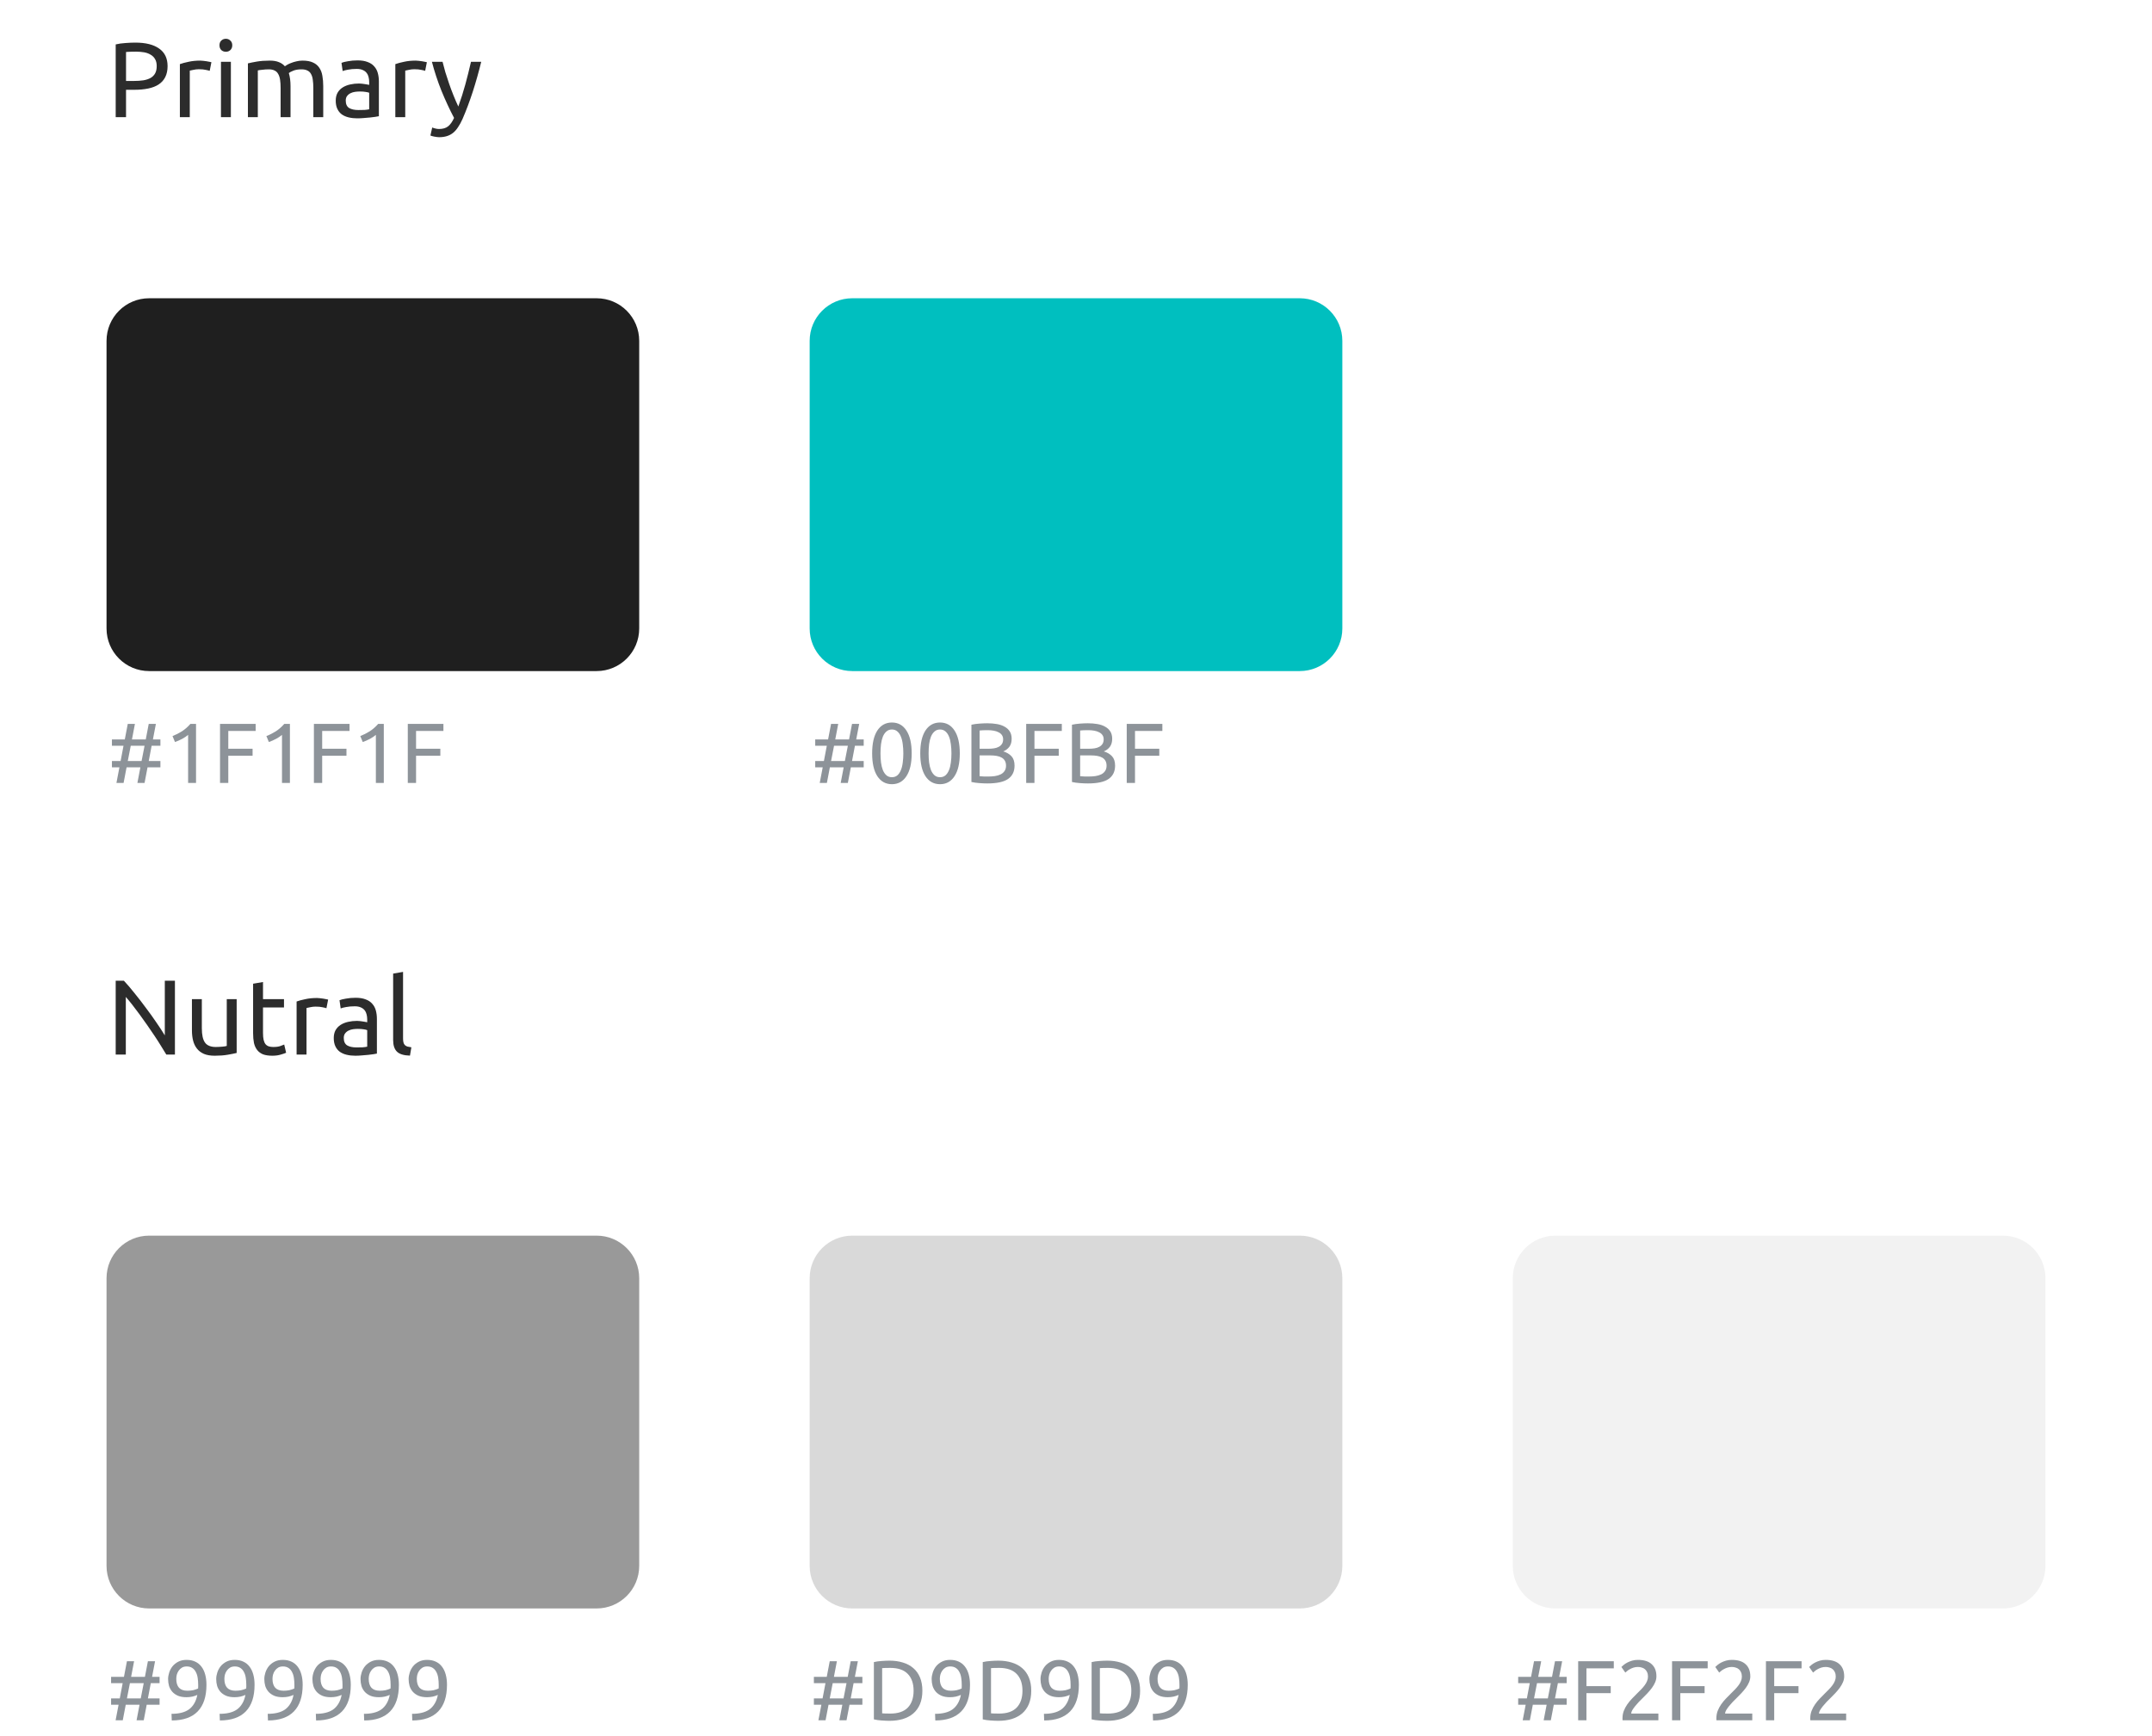 <svg width="404" height="326" viewBox="0 0 404 326" fill="none" xmlns="http://www.w3.org/2000/svg">
<g filter="url(#filter0_d)">
<path d="M20 54C20 49.582 23.582 46 28 46H112C116.418 46 120 49.582 120 54V108C120 112.418 116.418 116 112 116H28C23.582 116 20 112.418 20 108V54Z" fill="#1F1F1F"/>
</g>
<path d="M24.771 138.84H27.363L27.923 135.912H29.267L28.707 138.84H30.115V140.024H28.467L27.923 142.888H30.115V144.072H27.699L27.139 147H25.795L26.355 144.072H23.763L23.203 147H21.859L22.419 144.072H21.011V142.888H22.643L23.187 140.024H21.011V138.84H23.427L23.987 135.912H25.331L24.771 138.84ZM23.987 142.888H26.579L27.139 140.024H24.547L23.987 142.888ZM32.386 138.2C32.994 137.965 33.586 137.667 34.162 137.304C34.738 136.931 35.266 136.467 35.746 135.912H36.802V147H35.314V137.976C35.186 138.093 35.026 138.216 34.834 138.344C34.653 138.472 34.45 138.595 34.226 138.712C34.013 138.829 33.784 138.941 33.538 139.048C33.304 139.155 33.074 139.245 32.85 139.32L32.386 138.2ZM41.306 147V135.912H47.994V137.24H42.858V140.584H47.418V141.896H42.858V147H41.306ZM50.011 138.2C50.619 137.965 51.211 137.667 51.787 137.304C52.363 136.931 52.891 136.467 53.371 135.912H54.427V147H52.939V137.976C52.811 138.093 52.651 138.216 52.459 138.344C52.278 138.472 52.075 138.595 51.851 138.712C51.638 138.829 51.409 138.941 51.163 139.048C50.929 139.155 50.699 139.245 50.475 139.32L50.011 138.2ZM58.931 147V135.912H65.619V137.24H60.483V140.584H65.043V141.896H60.483V147H58.931ZM67.636 138.2C68.244 137.965 68.836 137.667 69.412 137.304C69.988 136.931 70.516 136.467 70.996 135.912H72.052V147H70.564V137.976C70.436 138.093 70.276 138.216 70.084 138.344C69.903 138.472 69.7 138.595 69.476 138.712C69.263 138.829 69.034 138.941 68.788 139.048C68.554 139.155 68.324 139.245 68.1 139.32L67.636 138.2ZM76.556 147V135.912H83.244V137.24H78.108V140.584H82.668V141.896H78.108V147H76.556Z" fill="#8D9399"/>
<g filter="url(#filter1_d)">
<path d="M152 54C152 49.582 155.582 46 160 46H244C248.418 46 252 49.582 252 54V108C252 112.418 248.418 116 244 116H160C155.582 116 152 112.418 152 108V54Z" fill="#00BFBF"/>
</g>
<path d="M156.802 138.84H159.394L159.954 135.912H161.298L160.738 138.84H162.146V140.024H160.498L159.954 142.888H162.146V144.072H159.73L159.17 147H157.826L158.386 144.072H155.794L155.234 147H153.89L154.45 144.072H153.042V142.888H154.674L155.218 140.024H153.042V138.84H155.458L156.018 135.912H157.362L156.802 138.84ZM156.018 142.888H158.61L159.17 140.024H156.578L156.018 142.888ZM163.73 141.448C163.73 139.592 164.055 138.163 164.706 137.16C165.367 136.157 166.279 135.656 167.442 135.656C168.604 135.656 169.511 136.157 170.162 137.16C170.823 138.163 171.154 139.592 171.154 141.448C171.154 143.304 170.823 144.733 170.162 145.736C169.511 146.739 168.604 147.24 167.442 147.24C166.279 147.24 165.367 146.739 164.706 145.736C164.055 144.733 163.73 143.304 163.73 141.448ZM169.586 141.448C169.586 140.84 169.548 140.264 169.474 139.72C169.41 139.176 169.292 138.701 169.122 138.296C168.962 137.891 168.743 137.571 168.466 137.336C168.188 137.091 167.847 136.968 167.442 136.968C167.036 136.968 166.695 137.091 166.418 137.336C166.14 137.571 165.916 137.891 165.746 138.296C165.586 138.701 165.468 139.176 165.394 139.72C165.33 140.264 165.298 140.84 165.298 141.448C165.298 142.056 165.33 142.632 165.394 143.176C165.468 143.72 165.586 144.195 165.746 144.6C165.916 145.005 166.14 145.331 166.418 145.576C166.695 145.811 167.036 145.928 167.442 145.928C167.847 145.928 168.188 145.811 168.466 145.576C168.743 145.331 168.962 145.005 169.122 144.6C169.292 144.195 169.41 143.72 169.474 143.176C169.548 142.632 169.586 142.056 169.586 141.448ZM172.761 141.448C172.761 139.592 173.086 138.163 173.737 137.16C174.398 136.157 175.31 135.656 176.473 135.656C177.636 135.656 178.542 136.157 179.193 137.16C179.854 138.163 180.185 139.592 180.185 141.448C180.185 143.304 179.854 144.733 179.193 145.736C178.542 146.739 177.636 147.24 176.473 147.24C175.31 147.24 174.398 146.739 173.737 145.736C173.086 144.733 172.761 143.304 172.761 141.448ZM178.617 141.448C178.617 140.84 178.58 140.264 178.505 139.72C178.441 139.176 178.324 138.701 178.153 138.296C177.993 137.891 177.774 137.571 177.497 137.336C177.22 137.091 176.878 136.968 176.473 136.968C176.068 136.968 175.726 137.091 175.449 137.336C175.172 137.571 174.948 137.891 174.777 138.296C174.617 138.701 174.5 139.176 174.425 139.72C174.361 140.264 174.329 140.84 174.329 141.448C174.329 142.056 174.361 142.632 174.425 143.176C174.5 143.72 174.617 144.195 174.777 144.6C174.948 145.005 175.172 145.331 175.449 145.576C175.726 145.811 176.068 145.928 176.473 145.928C176.878 145.928 177.22 145.811 177.497 145.576C177.774 145.331 177.993 145.005 178.153 144.6C178.324 144.195 178.441 143.72 178.505 143.176C178.58 142.632 178.617 142.056 178.617 141.448ZM185.36 147.096C185.136 147.096 184.891 147.091 184.624 147.08C184.368 147.069 184.107 147.053 183.84 147.032C183.584 147.011 183.328 146.984 183.072 146.952C182.816 146.92 182.582 146.877 182.368 146.824V136.072C182.582 136.019 182.816 135.976 183.072 135.944C183.328 135.912 183.584 135.885 183.84 135.864C184.107 135.843 184.368 135.827 184.624 135.816C184.88 135.805 185.12 135.8 185.344 135.8C185.984 135.8 186.582 135.848 187.136 135.944C187.702 136.04 188.187 136.205 188.592 136.44C189.008 136.664 189.334 136.963 189.568 137.336C189.803 137.709 189.92 138.168 189.92 138.712C189.92 139.32 189.776 139.821 189.488 140.216C189.2 140.6 188.816 140.888 188.336 141.08C188.987 141.272 189.504 141.576 189.888 141.992C190.272 142.408 190.464 142.995 190.464 143.752C190.464 144.861 190.054 145.699 189.232 146.264C188.422 146.819 187.131 147.096 185.36 147.096ZM183.904 141.832V145.736C184.022 145.747 184.16 145.757 184.32 145.768C184.459 145.779 184.619 145.789 184.8 145.8C184.992 145.8 185.211 145.8 185.456 145.8C185.915 145.8 186.347 145.773 186.752 145.72C187.168 145.656 187.531 145.549 187.84 145.4C188.15 145.251 188.395 145.043 188.576 144.776C188.768 144.509 188.864 144.173 188.864 143.768C188.864 143.405 188.795 143.101 188.656 142.856C188.518 142.6 188.315 142.397 188.048 142.248C187.792 142.099 187.483 141.992 187.12 141.928C186.758 141.864 186.352 141.832 185.904 141.832H183.904ZM183.904 140.584H185.536C185.92 140.584 186.283 140.557 186.624 140.504C186.966 140.451 187.259 140.355 187.504 140.216C187.76 140.077 187.958 139.896 188.096 139.672C188.246 139.448 188.32 139.165 188.32 138.824C188.32 138.504 188.246 138.237 188.096 138.024C187.947 137.8 187.739 137.624 187.472 137.496C187.216 137.357 186.912 137.256 186.56 137.192C186.208 137.128 185.835 137.096 185.44 137.096C185.046 137.096 184.736 137.101 184.512 137.112C184.288 137.123 184.086 137.139 183.904 137.16V140.584ZM192.649 147V135.912H199.337V137.24H194.201V140.584H198.761V141.896H194.201V147H192.649ZM204.235 147.096C204.011 147.096 203.766 147.091 203.499 147.08C203.243 147.069 202.982 147.053 202.715 147.032C202.459 147.011 202.203 146.984 201.947 146.952C201.691 146.92 201.457 146.877 201.243 146.824V136.072C201.457 136.019 201.691 135.976 201.947 135.944C202.203 135.912 202.459 135.885 202.715 135.864C202.982 135.843 203.243 135.827 203.499 135.816C203.755 135.805 203.995 135.8 204.219 135.8C204.859 135.8 205.457 135.848 206.011 135.944C206.577 136.04 207.062 136.205 207.467 136.44C207.883 136.664 208.209 136.963 208.443 137.336C208.678 137.709 208.795 138.168 208.795 138.712C208.795 139.32 208.651 139.821 208.363 140.216C208.075 140.6 207.691 140.888 207.211 141.08C207.862 141.272 208.379 141.576 208.763 141.992C209.147 142.408 209.339 142.995 209.339 143.752C209.339 144.861 208.929 145.699 208.107 146.264C207.297 146.819 206.006 147.096 204.235 147.096ZM202.779 141.832V145.736C202.897 145.747 203.035 145.757 203.195 145.768C203.334 145.779 203.494 145.789 203.675 145.8C203.867 145.8 204.086 145.8 204.331 145.8C204.79 145.8 205.222 145.773 205.627 145.72C206.043 145.656 206.406 145.549 206.715 145.4C207.025 145.251 207.27 145.043 207.451 144.776C207.643 144.509 207.739 144.173 207.739 143.768C207.739 143.405 207.67 143.101 207.531 142.856C207.393 142.6 207.19 142.397 206.923 142.248C206.667 142.099 206.358 141.992 205.995 141.928C205.633 141.864 205.227 141.832 204.779 141.832H202.779ZM202.779 140.584H204.411C204.795 140.584 205.158 140.557 205.499 140.504C205.841 140.451 206.134 140.355 206.379 140.216C206.635 140.077 206.833 139.896 206.971 139.672C207.121 139.448 207.195 139.165 207.195 138.824C207.195 138.504 207.121 138.237 206.971 138.024C206.822 137.8 206.614 137.624 206.347 137.496C206.091 137.357 205.787 137.256 205.435 137.192C205.083 137.128 204.71 137.096 204.315 137.096C203.921 137.096 203.611 137.101 203.387 137.112C203.163 137.123 202.961 137.139 202.779 137.16V140.584ZM211.524 147V135.912H218.212V137.24H213.076V140.584H217.636V141.896H213.076V147H211.524Z" fill="#8D9399"/>
<path d="M25.4 8C27.347 8 28.84 8.373 29.88 9.12C30.933 9.853 31.46 10.953 31.46 12.42C31.46 13.22 31.313 13.907 31.02 14.48C30.74 15.04 30.327 15.5 29.78 15.86C29.247 16.207 28.593 16.46 27.82 16.62C27.047 16.78 26.173 16.86 25.2 16.86H23.66V22H21.72V8.34C22.267 8.207 22.873 8.12 23.54 8.08C24.22 8.027 24.84 8 25.4 8ZM25.56 9.7C24.733 9.7 24.1 9.72 23.66 9.76V15.2H25.12C25.787 15.2 26.387 15.16 26.92 15.08C27.453 14.987 27.9 14.84 28.26 14.64C28.633 14.427 28.92 14.14 29.12 13.78C29.32 13.42 29.42 12.96 29.42 12.4C29.42 11.867 29.313 11.427 29.1 11.08C28.9 10.733 28.62 10.46 28.26 10.26C27.913 10.047 27.507 9.9 27.04 9.82C26.573 9.74 26.08 9.7 25.56 9.7ZM37.608 11.38C37.768 11.38 37.948 11.393 38.148 11.42C38.361 11.433 38.568 11.46 38.768 11.5C38.968 11.527 39.148 11.56 39.308 11.6C39.481 11.627 39.608 11.653 39.688 11.68L39.368 13.3C39.221 13.247 38.975 13.187 38.628 13.12C38.295 13.04 37.861 13 37.328 13C36.981 13 36.635 13.04 36.288 13.12C35.955 13.187 35.735 13.233 35.628 13.26V22H33.768V12.04C34.208 11.88 34.755 11.733 35.408 11.6C36.061 11.453 36.795 11.38 37.608 11.38ZM43.343 22H41.483V11.6H43.343V22ZM42.403 9.72C42.069 9.72 41.783 9.613 41.543 9.4C41.316 9.173 41.203 8.873 41.203 8.5C41.203 8.127 41.316 7.833 41.543 7.62C41.783 7.393 42.069 7.28 42.403 7.28C42.736 7.28 43.016 7.393 43.243 7.62C43.483 7.833 43.603 8.127 43.603 8.5C43.603 8.873 43.483 9.173 43.243 9.4C43.016 9.613 42.736 9.72 42.403 9.72ZM46.541 11.9C46.968 11.793 47.528 11.68 48.221 11.56C48.928 11.44 49.741 11.38 50.661 11.38C51.328 11.38 51.888 11.473 52.341 11.66C52.795 11.833 53.175 12.093 53.481 12.44C53.575 12.373 53.721 12.28 53.921 12.16C54.121 12.04 54.368 11.927 54.661 11.82C54.955 11.7 55.281 11.6 55.641 11.52C56.001 11.427 56.388 11.38 56.801 11.38C57.601 11.38 58.255 11.5 58.761 11.74C59.268 11.967 59.661 12.293 59.941 12.72C60.235 13.147 60.428 13.653 60.521 14.24C60.628 14.827 60.681 15.467 60.681 16.16V22H58.821V16.56C58.821 15.947 58.788 15.42 58.721 14.98C58.668 14.54 58.555 14.173 58.381 13.88C58.221 13.587 57.995 13.373 57.701 13.24C57.421 13.093 57.055 13.02 56.601 13.02C55.975 13.02 55.455 13.107 55.041 13.28C54.641 13.44 54.368 13.587 54.221 13.72C54.328 14.067 54.408 14.447 54.461 14.86C54.515 15.273 54.541 15.707 54.541 16.16V22H52.681V16.56C52.681 15.947 52.648 15.42 52.581 14.98C52.515 14.54 52.395 14.173 52.221 13.88C52.061 13.587 51.835 13.373 51.541 13.24C51.261 13.093 50.901 13.02 50.461 13.02C50.275 13.02 50.075 13.027 49.861 13.04C49.648 13.053 49.441 13.073 49.241 13.1C49.055 13.113 48.881 13.133 48.721 13.16C48.561 13.187 48.455 13.207 48.401 13.22V22H46.541V11.9ZM67.288 20.66C67.728 20.66 68.115 20.653 68.448 20.64C68.795 20.613 69.081 20.573 69.308 20.52V17.42C69.175 17.353 68.955 17.3 68.648 17.26C68.355 17.207 67.995 17.18 67.568 17.18C67.288 17.18 66.988 17.2 66.668 17.24C66.361 17.28 66.075 17.367 65.808 17.5C65.555 17.62 65.341 17.793 65.168 18.02C64.995 18.233 64.908 18.52 64.908 18.88C64.908 19.547 65.121 20.013 65.548 20.28C65.975 20.533 66.555 20.66 67.288 20.66ZM67.128 11.34C67.875 11.34 68.501 11.44 69.008 11.64C69.528 11.827 69.941 12.1 70.248 12.46C70.568 12.807 70.795 13.227 70.928 13.72C71.061 14.2 71.128 14.733 71.128 15.32V21.82C70.968 21.847 70.741 21.887 70.448 21.94C70.168 21.98 69.848 22.02 69.488 22.06C69.128 22.1 68.735 22.133 68.308 22.16C67.895 22.2 67.481 22.22 67.068 22.22C66.481 22.22 65.941 22.16 65.448 22.04C64.955 21.92 64.528 21.733 64.168 21.48C63.808 21.213 63.528 20.867 63.328 20.44C63.128 20.013 63.028 19.5 63.028 18.9C63.028 18.327 63.141 17.833 63.368 17.42C63.608 17.007 63.928 16.673 64.328 16.42C64.728 16.167 65.195 15.98 65.728 15.86C66.261 15.74 66.821 15.68 67.408 15.68C67.595 15.68 67.788 15.693 67.988 15.72C68.188 15.733 68.375 15.76 68.548 15.8C68.735 15.827 68.895 15.853 69.028 15.88C69.161 15.907 69.255 15.927 69.308 15.94V15.42C69.308 15.113 69.275 14.813 69.208 14.52C69.141 14.213 69.021 13.947 68.848 13.72C68.675 13.48 68.435 13.293 68.128 13.16C67.835 13.013 67.448 12.94 66.968 12.94C66.355 12.94 65.815 12.987 65.348 13.08C64.895 13.16 64.555 13.247 64.328 13.34L64.108 11.8C64.348 11.693 64.748 11.593 65.308 11.5C65.868 11.393 66.475 11.34 67.128 11.34ZM78.057 11.38C78.217 11.38 78.397 11.393 78.597 11.42C78.811 11.433 79.017 11.46 79.217 11.5C79.417 11.527 79.597 11.56 79.757 11.6C79.93 11.627 80.057 11.653 80.137 11.68L79.817 13.3C79.671 13.247 79.424 13.187 79.077 13.12C78.744 13.04 78.311 13 77.777 13C77.43 13 77.084 13.04 76.737 13.12C76.404 13.187 76.184 13.233 76.077 13.26V22H74.217V12.04C74.657 11.88 75.204 11.733 75.857 11.6C76.51 11.453 77.244 11.38 78.057 11.38ZM81.142 23.94C81.288 24.007 81.475 24.067 81.702 24.12C81.942 24.187 82.175 24.22 82.402 24.22C83.135 24.22 83.708 24.053 84.122 23.72C84.535 23.4 84.908 22.873 85.242 22.14C84.402 20.54 83.615 18.847 82.882 17.06C82.162 15.26 81.562 13.44 81.082 11.6H83.082C83.228 12.2 83.402 12.847 83.602 13.54C83.815 14.233 84.048 14.947 84.302 15.68C84.555 16.413 84.828 17.147 85.122 17.88C85.415 18.613 85.722 19.32 86.042 20C86.548 18.6 86.988 17.213 87.362 15.84C87.735 14.467 88.088 13.053 88.422 11.6H90.342C89.862 13.56 89.328 15.447 88.742 17.26C88.155 19.06 87.522 20.747 86.842 22.32C86.575 22.92 86.295 23.433 86.002 23.86C85.722 24.3 85.408 24.66 85.062 24.94C84.715 25.22 84.322 25.427 83.882 25.56C83.455 25.693 82.968 25.76 82.422 25.76C82.275 25.76 82.122 25.747 81.962 25.72C81.802 25.707 81.642 25.68 81.482 25.64C81.335 25.613 81.195 25.58 81.062 25.54C80.942 25.5 80.855 25.467 80.802 25.44L81.142 23.94Z" fill="#2C2C2C"/>
<g filter="url(#filter2_d)">
<path d="M20 230C20 225.582 23.582 222 28 222H112C116.418 222 120 225.582 120 230V284C120 288.418 116.418 292 112 292H28C23.582 292 20 288.418 20 284V230Z" fill="#999999"/>
</g>
<g filter="url(#filter3_d)">
<path d="M152 230C152 225.582 155.582 222 160 222H244C248.418 222 252 225.582 252 230V284C252 288.418 248.418 292 244 292H160C155.582 292 152 288.418 152 284V230Z" fill="#D9D9D9"/>
</g>
<g filter="url(#filter4_d)">
<path d="M284 230C284 225.582 287.582 222 292 222H376C380.418 222 384 225.582 384 230V284C384 288.418 380.418 292 376 292H292C287.582 292 284 288.418 284 284V230Z" fill="#F2F2F2"/>
</g>
<path d="M24.614 314.84H27.206L27.766 311.912H29.11L28.55 314.84H29.958V316.024H28.31L27.766 318.888H29.958V320.072H27.542L26.982 323H25.638L26.198 320.072H23.606L23.046 323H21.702L22.262 320.072H20.854V318.888H22.486L23.03 316.024H20.854V314.84H23.27L23.83 311.912H25.174L24.614 314.84ZM23.83 318.888H26.422L26.982 316.024H24.39L23.83 318.888ZM38.758 316.344C38.758 318.541 38.209 320.205 37.11 321.336C36.022 322.456 34.401 323.021 32.246 323.032L32.198 321.784C32.87 321.784 33.473 321.72 34.006 321.592C34.55 321.464 35.025 321.261 35.43 320.984C35.836 320.696 36.172 320.328 36.438 319.88C36.715 319.432 36.918 318.883 37.046 318.232C36.769 318.36 36.454 318.467 36.102 318.552C35.75 318.627 35.388 318.664 35.014 318.664C34.385 318.664 33.852 318.573 33.414 318.392C32.977 318.2 32.62 317.949 32.342 317.64C32.065 317.32 31.862 316.957 31.734 316.552C31.617 316.136 31.558 315.704 31.558 315.256C31.558 314.861 31.628 314.451 31.766 314.024C31.905 313.597 32.113 313.208 32.39 312.856C32.678 312.504 33.041 312.216 33.478 311.992C33.916 311.768 34.433 311.656 35.03 311.656C35.638 311.656 36.172 311.763 36.63 311.976C37.099 312.189 37.489 312.499 37.798 312.904C38.118 313.309 38.358 313.805 38.518 314.392C38.678 314.968 38.758 315.619 38.758 316.344ZM35.174 317.448C35.547 317.448 35.9 317.416 36.23 317.352C36.561 317.277 36.881 317.171 37.19 317.032C37.201 316.915 37.206 316.803 37.206 316.696C37.206 316.579 37.206 316.461 37.206 316.344C37.206 315.885 37.174 315.448 37.11 315.032C37.046 314.605 36.929 314.237 36.758 313.928C36.598 313.608 36.38 313.357 36.102 313.176C35.825 312.984 35.473 312.888 35.046 312.888C34.694 312.888 34.395 312.963 34.15 313.112C33.905 313.261 33.702 313.453 33.542 313.688C33.382 313.912 33.265 314.163 33.19 314.44C33.126 314.707 33.094 314.968 33.094 315.224C33.094 315.949 33.265 316.504 33.606 316.888C33.958 317.261 34.481 317.448 35.174 317.448ZM47.789 316.344C47.789 318.541 47.24 320.205 46.141 321.336C45.053 322.456 43.432 323.021 41.277 323.032L41.229 321.784C41.901 321.784 42.504 321.72 43.037 321.592C43.581 321.464 44.056 321.261 44.461 320.984C44.867 320.696 45.203 320.328 45.469 319.88C45.747 319.432 45.949 318.883 46.077 318.232C45.8 318.36 45.485 318.467 45.133 318.552C44.781 318.627 44.419 318.664 44.045 318.664C43.416 318.664 42.883 318.573 42.445 318.392C42.008 318.2 41.651 317.949 41.373 317.64C41.096 317.32 40.893 316.957 40.765 316.552C40.648 316.136 40.589 315.704 40.589 315.256C40.589 314.861 40.659 314.451 40.797 314.024C40.936 313.597 41.144 313.208 41.421 312.856C41.709 312.504 42.072 312.216 42.509 311.992C42.947 311.768 43.464 311.656 44.061 311.656C44.669 311.656 45.203 311.763 45.661 311.976C46.131 312.189 46.52 312.499 46.829 312.904C47.149 313.309 47.389 313.805 47.549 314.392C47.709 314.968 47.789 315.619 47.789 316.344ZM44.205 317.448C44.579 317.448 44.931 317.416 45.261 317.352C45.592 317.277 45.912 317.171 46.221 317.032C46.232 316.915 46.237 316.803 46.237 316.696C46.237 316.579 46.237 316.461 46.237 316.344C46.237 315.885 46.205 315.448 46.141 315.032C46.077 314.605 45.96 314.237 45.789 313.928C45.629 313.608 45.411 313.357 45.133 313.176C44.856 312.984 44.504 312.888 44.077 312.888C43.725 312.888 43.427 312.963 43.181 313.112C42.936 313.261 42.733 313.453 42.573 313.688C42.413 313.912 42.296 314.163 42.221 314.44C42.157 314.707 42.125 314.968 42.125 315.224C42.125 315.949 42.296 316.504 42.637 316.888C42.989 317.261 43.512 317.448 44.205 317.448ZM56.821 316.344C56.821 318.541 56.271 320.205 55.173 321.336C54.085 322.456 52.463 323.021 50.309 323.032L50.261 321.784C50.933 321.784 51.535 321.72 52.069 321.592C52.613 321.464 53.087 321.261 53.493 320.984C53.898 320.696 54.234 320.328 54.501 319.88C54.778 319.432 54.981 318.883 55.109 318.232C54.831 318.36 54.517 318.467 54.165 318.552C53.813 318.627 53.45 318.664 53.077 318.664C52.447 318.664 51.914 318.573 51.477 318.392C51.039 318.2 50.682 317.949 50.405 317.64C50.127 317.32 49.925 316.957 49.797 316.552C49.679 316.136 49.621 315.704 49.621 315.256C49.621 314.861 49.69 314.451 49.829 314.024C49.967 313.597 50.175 313.208 50.453 312.856C50.741 312.504 51.103 312.216 51.541 311.992C51.978 311.768 52.495 311.656 53.093 311.656C53.701 311.656 54.234 311.763 54.693 311.976C55.162 312.189 55.551 312.499 55.861 312.904C56.181 313.309 56.421 313.805 56.581 314.392C56.741 314.968 56.821 315.619 56.821 316.344ZM53.237 317.448C53.61 317.448 53.962 317.416 54.293 317.352C54.623 317.277 54.943 317.171 55.253 317.032C55.263 316.915 55.269 316.803 55.269 316.696C55.269 316.579 55.269 316.461 55.269 316.344C55.269 315.885 55.237 315.448 55.173 315.032C55.109 314.605 54.991 314.237 54.821 313.928C54.661 313.608 54.442 313.357 54.165 313.176C53.887 312.984 53.535 312.888 53.109 312.888C52.757 312.888 52.458 312.963 52.213 313.112C51.967 313.261 51.765 313.453 51.605 313.688C51.445 313.912 51.327 314.163 51.253 314.44C51.189 314.707 51.157 314.968 51.157 315.224C51.157 315.949 51.327 316.504 51.669 316.888C52.021 317.261 52.543 317.448 53.237 317.448ZM65.852 316.344C65.852 318.541 65.303 320.205 64.204 321.336C63.116 322.456 61.495 323.021 59.34 323.032L59.292 321.784C59.964 321.784 60.567 321.72 61.1 321.592C61.644 321.464 62.119 321.261 62.524 320.984C62.929 320.696 63.265 320.328 63.532 319.88C63.809 319.432 64.012 318.883 64.14 318.232C63.863 318.36 63.548 318.467 63.196 318.552C62.844 318.627 62.481 318.664 62.108 318.664C61.479 318.664 60.945 318.573 60.508 318.392C60.071 318.2 59.713 317.949 59.436 317.64C59.159 317.32 58.956 316.957 58.828 316.552C58.711 316.136 58.652 315.704 58.652 315.256C58.652 314.861 58.721 314.451 58.86 314.024C58.999 313.597 59.207 313.208 59.484 312.856C59.772 312.504 60.135 312.216 60.572 311.992C61.009 311.768 61.527 311.656 62.124 311.656C62.732 311.656 63.265 311.763 63.724 311.976C64.193 312.189 64.583 312.499 64.892 312.904C65.212 313.309 65.452 313.805 65.612 314.392C65.772 314.968 65.852 315.619 65.852 316.344ZM62.268 317.448C62.641 317.448 62.993 317.416 63.324 317.352C63.655 317.277 63.975 317.171 64.284 317.032C64.295 316.915 64.3 316.803 64.3 316.696C64.3 316.579 64.3 316.461 64.3 316.344C64.3 315.885 64.268 315.448 64.204 315.032C64.14 314.605 64.023 314.237 63.852 313.928C63.692 313.608 63.473 313.357 63.196 313.176C62.919 312.984 62.567 312.888 62.14 312.888C61.788 312.888 61.489 312.963 61.244 313.112C60.999 313.261 60.796 313.453 60.636 313.688C60.476 313.912 60.359 314.163 60.284 314.44C60.22 314.707 60.188 314.968 60.188 315.224C60.188 315.949 60.359 316.504 60.7 316.888C61.052 317.261 61.575 317.448 62.268 317.448ZM74.883 316.344C74.883 318.541 74.334 320.205 73.235 321.336C72.147 322.456 70.526 323.021 68.371 323.032L68.323 321.784C68.995 321.784 69.598 321.72 70.131 321.592C70.675 321.464 71.15 321.261 71.555 320.984C71.96 320.696 72.296 320.328 72.563 319.88C72.841 319.432 73.043 318.883 73.171 318.232C72.894 318.36 72.579 318.467 72.227 318.552C71.875 318.627 71.513 318.664 71.139 318.664C70.51 318.664 69.977 318.573 69.539 318.392C69.102 318.2 68.745 317.949 68.467 317.64C68.19 317.32 67.987 316.957 67.859 316.552C67.742 316.136 67.683 315.704 67.683 315.256C67.683 314.861 67.752 314.451 67.891 314.024C68.03 313.597 68.238 313.208 68.515 312.856C68.803 312.504 69.166 312.216 69.603 311.992C70.04 311.768 70.558 311.656 71.155 311.656C71.763 311.656 72.296 311.763 72.755 311.976C73.225 312.189 73.614 312.499 73.923 312.904C74.243 313.309 74.483 313.805 74.643 314.392C74.803 314.968 74.883 315.619 74.883 316.344ZM71.299 317.448C71.672 317.448 72.025 317.416 72.355 317.352C72.686 317.277 73.006 317.171 73.315 317.032C73.326 316.915 73.331 316.803 73.331 316.696C73.331 316.579 73.331 316.461 73.331 316.344C73.331 315.885 73.299 315.448 73.235 315.032C73.171 314.605 73.054 314.237 72.883 313.928C72.723 313.608 72.504 313.357 72.227 313.176C71.95 312.984 71.598 312.888 71.171 312.888C70.819 312.888 70.52 312.963 70.275 313.112C70.03 313.261 69.827 313.453 69.667 313.688C69.507 313.912 69.39 314.163 69.315 314.44C69.251 314.707 69.219 314.968 69.219 315.224C69.219 315.949 69.39 316.504 69.731 316.888C70.083 317.261 70.606 317.448 71.299 317.448ZM83.914 316.344C83.914 318.541 83.365 320.205 82.266 321.336C81.178 322.456 79.557 323.021 77.402 323.032L77.354 321.784C78.026 321.784 78.629 321.72 79.162 321.592C79.706 321.464 80.181 321.261 80.586 320.984C80.992 320.696 81.328 320.328 81.594 319.88C81.872 319.432 82.074 318.883 82.202 318.232C81.925 318.36 81.61 318.467 81.258 318.552C80.906 318.627 80.544 318.664 80.17 318.664C79.541 318.664 79.008 318.573 78.57 318.392C78.133 318.2 77.776 317.949 77.498 317.64C77.221 317.32 77.018 316.957 76.89 316.552C76.773 316.136 76.714 315.704 76.714 315.256C76.714 314.861 76.784 314.451 76.922 314.024C77.061 313.597 77.269 313.208 77.546 312.856C77.834 312.504 78.197 312.216 78.634 311.992C79.072 311.768 79.589 311.656 80.186 311.656C80.794 311.656 81.328 311.763 81.786 311.976C82.256 312.189 82.645 312.499 82.954 312.904C83.274 313.309 83.514 313.805 83.674 314.392C83.834 314.968 83.914 315.619 83.914 316.344ZM80.33 317.448C80.704 317.448 81.056 317.416 81.386 317.352C81.717 317.277 82.037 317.171 82.346 317.032C82.357 316.915 82.362 316.803 82.362 316.696C82.362 316.579 82.362 316.461 82.362 316.344C82.362 315.885 82.33 315.448 82.266 315.032C82.202 314.605 82.085 314.237 81.914 313.928C81.754 313.608 81.536 313.357 81.258 313.176C80.981 312.984 80.629 312.888 80.202 312.888C79.85 312.888 79.552 312.963 79.306 313.112C79.061 313.261 78.858 313.453 78.698 313.688C78.538 313.912 78.421 314.163 78.346 314.44C78.282 314.707 78.25 314.968 78.25 315.224C78.25 315.949 78.421 316.504 78.762 316.888C79.114 317.261 79.637 317.448 80.33 317.448Z" fill="#8D9399"/>
<path d="M156.552 314.84H159.144L159.704 311.912H161.048L160.488 314.84H161.896V316.024H160.248L159.704 318.888H161.896V320.072H159.48L158.92 323H157.576L158.136 320.072H155.544L154.984 323H153.64L154.2 320.072H152.792V318.888H154.424L154.968 316.024H152.792V314.84H155.208L155.768 311.912H157.112L156.552 314.84ZM155.768 318.888H158.36L158.92 316.024H156.328L155.768 318.888ZM173.16 317.448C173.16 318.408 173.01 319.245 172.712 319.96C172.413 320.664 171.992 321.251 171.448 321.72C170.904 322.179 170.253 322.525 169.496 322.76C168.738 322.984 167.906 323.096 167 323.096C166.552 323.096 166.056 323.075 165.512 323.032C164.978 323 164.493 322.931 164.056 322.824V312.072C164.493 311.965 164.978 311.896 165.512 311.864C166.056 311.821 166.552 311.8 167 311.8C167.906 311.8 168.738 311.917 169.496 312.152C170.253 312.376 170.904 312.723 171.448 313.192C171.992 313.651 172.413 314.237 172.712 314.952C173.01 315.656 173.16 316.488 173.16 317.448ZM167.128 321.736C168.6 321.736 169.698 321.363 170.424 320.616C171.149 319.859 171.512 318.803 171.512 317.448C171.512 316.093 171.149 315.043 170.424 314.296C169.698 313.539 168.6 313.16 167.128 313.16C166.69 313.16 166.349 313.165 166.104 313.176C165.869 313.187 165.704 313.197 165.608 313.208V321.688C165.704 321.699 165.869 321.709 166.104 321.72C166.349 321.731 166.69 321.736 167.128 321.736ZM182.102 316.344C182.102 318.541 181.553 320.205 180.454 321.336C179.366 322.456 177.745 323.021 175.59 323.032L175.542 321.784C176.214 321.784 176.817 321.72 177.35 321.592C177.894 321.464 178.369 321.261 178.774 320.984C179.179 320.696 179.515 320.328 179.782 319.88C180.059 319.432 180.262 318.883 180.39 318.232C180.113 318.36 179.798 318.467 179.446 318.552C179.094 318.627 178.731 318.664 178.358 318.664C177.729 318.664 177.195 318.573 176.758 318.392C176.321 318.2 175.963 317.949 175.686 317.64C175.409 317.32 175.206 316.957 175.078 316.552C174.961 316.136 174.902 315.704 174.902 315.256C174.902 314.861 174.971 314.451 175.11 314.024C175.249 313.597 175.457 313.208 175.734 312.856C176.022 312.504 176.385 312.216 176.822 311.992C177.259 311.768 177.777 311.656 178.374 311.656C178.982 311.656 179.515 311.763 179.974 311.976C180.443 312.189 180.833 312.499 181.142 312.904C181.462 313.309 181.702 313.805 181.862 314.392C182.022 314.968 182.102 315.619 182.102 316.344ZM178.518 317.448C178.891 317.448 179.243 317.416 179.574 317.352C179.905 317.277 180.225 317.171 180.534 317.032C180.545 316.915 180.55 316.803 180.55 316.696C180.55 316.579 180.55 316.461 180.55 316.344C180.55 315.885 180.518 315.448 180.454 315.032C180.39 314.605 180.273 314.237 180.102 313.928C179.942 313.608 179.723 313.357 179.446 313.176C179.169 312.984 178.817 312.888 178.39 312.888C178.038 312.888 177.739 312.963 177.494 313.112C177.249 313.261 177.046 313.453 176.886 313.688C176.726 313.912 176.609 314.163 176.534 314.44C176.47 314.707 176.438 314.968 176.438 315.224C176.438 315.949 176.609 316.504 176.95 316.888C177.302 317.261 177.825 317.448 178.518 317.448ZM193.597 317.448C193.597 318.408 193.448 319.245 193.149 319.96C192.851 320.664 192.429 321.251 191.885 321.72C191.341 322.179 190.691 322.525 189.933 322.76C189.176 322.984 188.344 323.096 187.437 323.096C186.989 323.096 186.493 323.075 185.949 323.032C185.416 323 184.931 322.931 184.493 322.824V312.072C184.931 311.965 185.416 311.896 185.949 311.864C186.493 311.821 186.989 311.8 187.437 311.8C188.344 311.8 189.176 311.917 189.933 312.152C190.691 312.376 191.341 312.723 191.885 313.192C192.429 313.651 192.851 314.237 193.149 314.952C193.448 315.656 193.597 316.488 193.597 317.448ZM187.565 321.736C189.037 321.736 190.136 321.363 190.861 320.616C191.587 319.859 191.949 318.803 191.949 317.448C191.949 316.093 191.587 315.043 190.861 314.296C190.136 313.539 189.037 313.16 187.565 313.16C187.128 313.16 186.787 313.165 186.541 313.176C186.307 313.187 186.141 313.197 186.045 313.208V321.688C186.141 321.699 186.307 321.709 186.541 321.72C186.787 321.731 187.128 321.736 187.565 321.736ZM202.539 316.344C202.539 318.541 201.99 320.205 200.891 321.336C199.803 322.456 198.182 323.021 196.027 323.032L195.979 321.784C196.651 321.784 197.254 321.72 197.787 321.592C198.331 321.464 198.806 321.261 199.211 320.984C199.617 320.696 199.953 320.328 200.219 319.88C200.497 319.432 200.699 318.883 200.827 318.232C200.55 318.36 200.235 318.467 199.883 318.552C199.531 318.627 199.169 318.664 198.795 318.664C198.166 318.664 197.633 318.573 197.195 318.392C196.758 318.2 196.401 317.949 196.123 317.64C195.846 317.32 195.643 316.957 195.515 316.552C195.398 316.136 195.339 315.704 195.339 315.256C195.339 314.861 195.409 314.451 195.547 314.024C195.686 313.597 195.894 313.208 196.171 312.856C196.459 312.504 196.822 312.216 197.259 311.992C197.697 311.768 198.214 311.656 198.811 311.656C199.419 311.656 199.953 311.763 200.411 311.976C200.881 312.189 201.27 312.499 201.579 312.904C201.899 313.309 202.139 313.805 202.299 314.392C202.459 314.968 202.539 315.619 202.539 316.344ZM198.955 317.448C199.329 317.448 199.681 317.416 200.011 317.352C200.342 317.277 200.662 317.171 200.971 317.032C200.982 316.915 200.987 316.803 200.987 316.696C200.987 316.579 200.987 316.461 200.987 316.344C200.987 315.885 200.955 315.448 200.891 315.032C200.827 314.605 200.71 314.237 200.539 313.928C200.379 313.608 200.161 313.357 199.883 313.176C199.606 312.984 199.254 312.888 198.827 312.888C198.475 312.888 198.177 312.963 197.931 313.112C197.686 313.261 197.483 313.453 197.323 313.688C197.163 313.912 197.046 314.163 196.971 314.44C196.907 314.707 196.875 314.968 196.875 315.224C196.875 315.949 197.046 316.504 197.387 316.888C197.739 317.261 198.262 317.448 198.955 317.448ZM214.035 317.448C214.035 318.408 213.885 319.245 213.587 319.96C213.288 320.664 212.867 321.251 212.323 321.72C211.779 322.179 211.128 322.525 210.371 322.76C209.613 322.984 208.781 323.096 207.875 323.096C207.427 323.096 206.931 323.075 206.387 323.032C205.853 323 205.368 322.931 204.931 322.824V312.072C205.368 311.965 205.853 311.896 206.387 311.864C206.931 311.821 207.427 311.8 207.875 311.8C208.781 311.8 209.613 311.917 210.371 312.152C211.128 312.376 211.779 312.723 212.323 313.192C212.867 313.651 213.288 314.237 213.587 314.952C213.885 315.656 214.035 316.488 214.035 317.448ZM208.003 321.736C209.475 321.736 210.573 321.363 211.299 320.616C212.024 319.859 212.387 318.803 212.387 317.448C212.387 316.093 212.024 315.043 211.299 314.296C210.573 313.539 209.475 313.16 208.003 313.16C207.565 313.16 207.224 313.165 206.979 313.176C206.744 313.187 206.579 313.197 206.483 313.208V321.688C206.579 321.699 206.744 321.709 206.979 321.72C207.224 321.731 207.565 321.736 208.003 321.736ZM222.977 316.344C222.977 318.541 222.428 320.205 221.329 321.336C220.241 322.456 218.62 323.021 216.465 323.032L216.417 321.784C217.089 321.784 217.692 321.72 218.225 321.592C218.769 321.464 219.244 321.261 219.649 320.984C220.054 320.696 220.39 320.328 220.657 319.88C220.934 319.432 221.137 318.883 221.265 318.232C220.988 318.36 220.673 318.467 220.321 318.552C219.969 318.627 219.606 318.664 219.233 318.664C218.604 318.664 218.07 318.573 217.633 318.392C217.196 318.2 216.838 317.949 216.561 317.64C216.284 317.32 216.081 316.957 215.953 316.552C215.836 316.136 215.777 315.704 215.777 315.256C215.777 314.861 215.846 314.451 215.985 314.024C216.124 313.597 216.332 313.208 216.609 312.856C216.897 312.504 217.26 312.216 217.697 311.992C218.134 311.768 218.652 311.656 219.249 311.656C219.857 311.656 220.39 311.763 220.849 311.976C221.318 312.189 221.708 312.499 222.017 312.904C222.337 313.309 222.577 313.805 222.737 314.392C222.897 314.968 222.977 315.619 222.977 316.344ZM219.393 317.448C219.766 317.448 220.118 317.416 220.449 317.352C220.78 317.277 221.1 317.171 221.409 317.032C221.42 316.915 221.425 316.803 221.425 316.696C221.425 316.579 221.425 316.461 221.425 316.344C221.425 315.885 221.393 315.448 221.329 315.032C221.265 314.605 221.148 314.237 220.977 313.928C220.817 313.608 220.598 313.357 220.321 313.176C220.044 312.984 219.692 312.888 219.265 312.888C218.913 312.888 218.614 312.963 218.369 313.112C218.124 313.261 217.921 313.453 217.761 313.688C217.601 313.912 217.484 314.163 217.409 314.44C217.345 314.707 217.313 314.968 217.313 315.224C217.313 315.949 217.484 316.504 217.825 316.888C218.177 317.261 218.7 317.448 219.393 317.448Z" fill="#8D9399"/>
<path d="M288.771 314.84H291.363L291.923 311.912H293.267L292.707 314.84H294.115V316.024H292.467L291.923 318.888H294.115V320.072H291.699L291.139 323H289.795L290.355 320.072H287.763L287.203 323H285.859L286.419 320.072H285.011V318.888H286.643L287.187 316.024H285.011V314.84H287.427L287.987 311.912H289.331L288.771 314.84ZM287.987 318.888H290.579L291.139 316.024H288.547L287.987 318.888ZM296.274 323V311.912H302.962V313.24H297.826V316.584H302.386V317.896H297.826V323H296.274ZM310.964 314.744C310.964 315.128 310.884 315.501 310.724 315.864C310.575 316.216 310.372 316.568 310.116 316.92C309.86 317.261 309.572 317.603 309.252 317.944C308.932 318.275 308.612 318.6 308.292 318.92C308.111 319.101 307.898 319.315 307.652 319.56C307.418 319.805 307.194 320.061 306.98 320.328C306.767 320.595 306.586 320.851 306.436 321.096C306.298 321.341 306.228 321.555 306.228 321.736H311.332V323H304.612C304.602 322.936 304.596 322.872 304.596 322.808C304.596 322.744 304.596 322.685 304.596 322.632C304.596 322.131 304.676 321.667 304.836 321.24C305.007 320.803 305.226 320.392 305.492 320.008C305.759 319.624 306.058 319.261 306.388 318.92C306.719 318.579 307.044 318.248 307.364 317.928C307.631 317.672 307.882 317.421 308.116 317.176C308.362 316.92 308.575 316.669 308.756 316.424C308.948 316.168 309.098 315.907 309.204 315.64C309.322 315.373 309.38 315.091 309.38 314.792C309.38 314.472 309.327 314.2 309.22 313.976C309.124 313.752 308.991 313.565 308.82 313.416C308.65 313.267 308.447 313.16 308.212 313.096C307.988 313.021 307.748 312.984 307.492 312.984C307.183 312.984 306.9 313.027 306.644 313.112C306.388 313.197 306.159 313.299 305.956 313.416C305.754 313.523 305.583 313.64 305.444 313.768C305.306 313.885 305.199 313.976 305.124 314.04L304.388 312.984C304.484 312.877 304.628 312.749 304.82 312.6C305.012 312.44 305.242 312.291 305.508 312.152C305.775 312.013 306.074 311.896 306.404 311.8C306.735 311.704 307.092 311.656 307.476 311.656C308.639 311.656 309.508 311.928 310.084 312.472C310.671 313.005 310.964 313.763 310.964 314.744ZM313.899 323V311.912H320.587V313.24H315.451V316.584H320.011V317.896H315.451V323H313.899ZM328.589 314.744C328.589 315.128 328.509 315.501 328.349 315.864C328.2 316.216 327.997 316.568 327.741 316.92C327.485 317.261 327.197 317.603 326.877 317.944C326.557 318.275 326.237 318.6 325.917 318.92C325.736 319.101 325.523 319.315 325.277 319.56C325.043 319.805 324.819 320.061 324.605 320.328C324.392 320.595 324.211 320.851 324.061 321.096C323.923 321.341 323.853 321.555 323.853 321.736H328.957V323H322.237C322.227 322.936 322.221 322.872 322.221 322.808C322.221 322.744 322.221 322.685 322.221 322.632C322.221 322.131 322.301 321.667 322.461 321.24C322.632 320.803 322.851 320.392 323.117 320.008C323.384 319.624 323.683 319.261 324.013 318.92C324.344 318.579 324.669 318.248 324.989 317.928C325.256 317.672 325.507 317.421 325.741 317.176C325.987 316.92 326.2 316.669 326.381 316.424C326.573 316.168 326.723 315.907 326.829 315.64C326.947 315.373 327.005 315.091 327.005 314.792C327.005 314.472 326.952 314.2 326.845 313.976C326.749 313.752 326.616 313.565 326.445 313.416C326.275 313.267 326.072 313.16 325.837 313.096C325.613 313.021 325.373 312.984 325.117 312.984C324.808 312.984 324.525 313.027 324.269 313.112C324.013 313.197 323.784 313.299 323.581 313.416C323.379 313.523 323.208 313.64 323.069 313.768C322.931 313.885 322.824 313.976 322.749 314.04L322.013 312.984C322.109 312.877 322.253 312.749 322.445 312.6C322.637 312.44 322.867 312.291 323.133 312.152C323.4 312.013 323.699 311.896 324.029 311.8C324.36 311.704 324.717 311.656 325.101 311.656C326.264 311.656 327.133 311.928 327.709 312.472C328.296 313.005 328.589 313.763 328.589 314.744ZM331.524 323V311.912H338.212V313.24H333.076V316.584H337.636V317.896H333.076V323H331.524ZM346.214 314.744C346.214 315.128 346.134 315.501 345.974 315.864C345.825 316.216 345.622 316.568 345.366 316.92C345.11 317.261 344.822 317.603 344.502 317.944C344.182 318.275 343.862 318.6 343.542 318.92C343.361 319.101 343.148 319.315 342.902 319.56C342.668 319.805 342.444 320.061 342.23 320.328C342.017 320.595 341.836 320.851 341.686 321.096C341.548 321.341 341.478 321.555 341.478 321.736H346.582V323H339.862C339.852 322.936 339.846 322.872 339.846 322.808C339.846 322.744 339.846 322.685 339.846 322.632C339.846 322.131 339.926 321.667 340.086 321.24C340.257 320.803 340.476 320.392 340.742 320.008C341.009 319.624 341.308 319.261 341.638 318.92C341.969 318.579 342.294 318.248 342.614 317.928C342.881 317.672 343.132 317.421 343.366 317.176C343.612 316.92 343.825 316.669 344.006 316.424C344.198 316.168 344.348 315.907 344.454 315.64C344.572 315.373 344.63 315.091 344.63 314.792C344.63 314.472 344.577 314.2 344.47 313.976C344.374 313.752 344.241 313.565 344.07 313.416C343.9 313.267 343.697 313.16 343.462 313.096C343.238 313.021 342.998 312.984 342.742 312.984C342.433 312.984 342.15 313.027 341.894 313.112C341.638 313.197 341.409 313.299 341.206 313.416C341.004 313.523 340.833 313.64 340.694 313.768C340.556 313.885 340.449 313.976 340.374 314.04L339.638 312.984C339.734 312.877 339.878 312.749 340.07 312.6C340.262 312.44 340.492 312.291 340.758 312.152C341.025 312.013 341.324 311.896 341.654 311.8C341.985 311.704 342.342 311.656 342.726 311.656C343.889 311.656 344.758 311.928 345.334 312.472C345.921 313.005 346.214 313.763 346.214 314.744Z" fill="#8D9399"/>
<path d="M31.22 198C30.927 197.507 30.587 196.953 30.2 196.34C29.827 195.727 29.42 195.093 28.98 194.44C28.54 193.773 28.08 193.1 27.6 192.42C27.133 191.74 26.667 191.087 26.2 190.46C25.733 189.82 25.28 189.22 24.84 188.66C24.4 188.1 23.993 187.607 23.62 187.18V198H21.72V184.14H23.26C23.887 184.807 24.553 185.587 25.26 186.48C25.98 187.36 26.687 188.273 27.38 189.22C28.087 190.153 28.747 191.073 29.36 191.98C29.987 192.887 30.513 193.693 30.94 194.4V184.14H32.84V198H31.22ZM44.431 197.7C44.004 197.807 43.437 197.92 42.731 198.04C42.037 198.16 41.231 198.22 40.311 198.22C39.511 198.22 38.837 198.107 38.291 197.88C37.744 197.64 37.304 197.307 36.971 196.88C36.637 196.453 36.397 195.953 36.251 195.38C36.104 194.793 36.031 194.147 36.031 193.44V187.6H37.891V193.04C37.891 194.307 38.091 195.213 38.491 195.76C38.891 196.307 39.564 196.58 40.511 196.58C40.711 196.58 40.917 196.573 41.131 196.56C41.344 196.547 41.544 196.533 41.731 196.52C41.917 196.493 42.084 196.473 42.231 196.46C42.391 196.433 42.504 196.407 42.571 196.38V187.6H44.431V197.7ZM49.375 187.6H53.315V189.16H49.375V193.96C49.375 194.48 49.415 194.913 49.495 195.26C49.575 195.593 49.695 195.86 49.855 196.06C50.015 196.247 50.215 196.38 50.455 196.46C50.695 196.54 50.975 196.58 51.295 196.58C51.855 196.58 52.302 196.52 52.635 196.4C52.982 196.267 53.222 196.173 53.355 196.12L53.715 197.66C53.529 197.753 53.202 197.867 52.735 198C52.269 198.147 51.735 198.22 51.135 198.22C50.428 198.22 49.842 198.133 49.375 197.96C48.922 197.773 48.555 197.5 48.275 197.14C47.995 196.78 47.795 196.34 47.675 195.82C47.569 195.287 47.515 194.673 47.515 193.98V184.7L49.375 184.38V187.6ZM59.522 187.38C59.682 187.38 59.862 187.393 60.062 187.42C60.275 187.433 60.482 187.46 60.682 187.5C60.882 187.527 61.062 187.56 61.222 187.6C61.395 187.627 61.522 187.653 61.602 187.68L61.282 189.3C61.135 189.247 60.889 189.187 60.542 189.12C60.209 189.04 59.775 189 59.242 189C58.895 189 58.549 189.04 58.202 189.12C57.869 189.187 57.649 189.233 57.542 189.26V198H55.682V188.04C56.122 187.88 56.669 187.733 57.322 187.6C57.975 187.453 58.709 187.38 59.522 187.38ZM66.917 196.66C67.357 196.66 67.743 196.653 68.077 196.64C68.424 196.613 68.71 196.573 68.937 196.52V193.42C68.803 193.353 68.584 193.3 68.277 193.26C67.984 193.207 67.624 193.18 67.197 193.18C66.917 193.18 66.617 193.2 66.297 193.24C65.99 193.28 65.704 193.367 65.437 193.5C65.183 193.62 64.97 193.793 64.797 194.02C64.624 194.233 64.537 194.52 64.537 194.88C64.537 195.547 64.75 196.013 65.177 196.28C65.603 196.533 66.183 196.66 66.917 196.66ZM66.757 187.34C67.504 187.34 68.13 187.44 68.637 187.64C69.157 187.827 69.57 188.1 69.877 188.46C70.197 188.807 70.424 189.227 70.557 189.72C70.69 190.2 70.757 190.733 70.757 191.32V197.82C70.597 197.847 70.37 197.887 70.077 197.94C69.797 197.98 69.477 198.02 69.117 198.06C68.757 198.1 68.364 198.133 67.937 198.16C67.523 198.2 67.11 198.22 66.697 198.22C66.11 198.22 65.57 198.16 65.077 198.04C64.584 197.92 64.157 197.733 63.797 197.48C63.437 197.213 63.157 196.867 62.957 196.44C62.757 196.013 62.657 195.5 62.657 194.9C62.657 194.327 62.77 193.833 62.997 193.42C63.237 193.007 63.557 192.673 63.957 192.42C64.357 192.167 64.823 191.98 65.357 191.86C65.89 191.74 66.45 191.68 67.037 191.68C67.224 191.68 67.417 191.693 67.617 191.72C67.817 191.733 68.004 191.76 68.177 191.8C68.364 191.827 68.523 191.853 68.657 191.88C68.79 191.907 68.883 191.927 68.937 191.94V191.42C68.937 191.113 68.903 190.813 68.837 190.52C68.77 190.213 68.65 189.947 68.477 189.72C68.303 189.48 68.064 189.293 67.757 189.16C67.463 189.013 67.077 188.94 66.597 188.94C65.984 188.94 65.444 188.987 64.977 189.08C64.523 189.16 64.183 189.247 63.957 189.34L63.737 187.8C63.977 187.693 64.377 187.593 64.937 187.5C65.497 187.393 66.103 187.34 66.757 187.34ZM76.966 198.2C75.819 198.173 75.006 197.927 74.526 197.46C74.046 196.993 73.806 196.267 73.806 195.28V182.8L75.666 182.48V194.98C75.666 195.287 75.693 195.54 75.746 195.74C75.799 195.94 75.886 196.1 76.006 196.22C76.126 196.34 76.286 196.433 76.486 196.5C76.686 196.553 76.933 196.6 77.226 196.64L76.966 198.2Z" fill="#2C2C2C"/>
<defs>
<filter id="filter0_d" x="0" y="36" width="140" height="110" filterUnits="userSpaceOnUse" color-interpolation-filters="sRGB">
<feFlood flood-opacity="0" result="BackgroundImageFix"/>
<feColorMatrix in="SourceAlpha" type="matrix" values="0 0 0 0 0 0 0 0 0 0 0 0 0 0 0 0 0 0 127 0" result="hardAlpha"/>
<feOffset dy="10"/>
<feGaussianBlur stdDeviation="10"/>
<feColorMatrix type="matrix" values="0 0 0 0 0 0 0 0 0 0 0 0 0 0 0 0 0 0 0.15 0"/>
<feBlend mode="normal" in2="BackgroundImageFix" result="effect1_dropShadow"/>
<feBlend mode="normal" in="SourceGraphic" in2="effect1_dropShadow" result="shape"/>
</filter>
<filter id="filter1_d" x="132" y="36" width="140" height="110" filterUnits="userSpaceOnUse" color-interpolation-filters="sRGB">
<feFlood flood-opacity="0" result="BackgroundImageFix"/>
<feColorMatrix in="SourceAlpha" type="matrix" values="0 0 0 0 0 0 0 0 0 0 0 0 0 0 0 0 0 0 127 0" result="hardAlpha"/>
<feOffset dy="10"/>
<feGaussianBlur stdDeviation="10"/>
<feColorMatrix type="matrix" values="0 0 0 0 0 0 0 0 0 0 0 0 0 0 0 0 0 0 0.15 0"/>
<feBlend mode="normal" in2="BackgroundImageFix" result="effect1_dropShadow"/>
<feBlend mode="normal" in="SourceGraphic" in2="effect1_dropShadow" result="shape"/>
</filter>
<filter id="filter2_d" x="0" y="212" width="140" height="110" filterUnits="userSpaceOnUse" color-interpolation-filters="sRGB">
<feFlood flood-opacity="0" result="BackgroundImageFix"/>
<feColorMatrix in="SourceAlpha" type="matrix" values="0 0 0 0 0 0 0 0 0 0 0 0 0 0 0 0 0 0 127 0" result="hardAlpha"/>
<feOffset dy="10"/>
<feGaussianBlur stdDeviation="10"/>
<feColorMatrix type="matrix" values="0 0 0 0 0 0 0 0 0 0 0 0 0 0 0 0 0 0 0.15 0"/>
<feBlend mode="normal" in2="BackgroundImageFix" result="effect1_dropShadow"/>
<feBlend mode="normal" in="SourceGraphic" in2="effect1_dropShadow" result="shape"/>
</filter>
<filter id="filter3_d" x="132" y="212" width="140" height="110" filterUnits="userSpaceOnUse" color-interpolation-filters="sRGB">
<feFlood flood-opacity="0" result="BackgroundImageFix"/>
<feColorMatrix in="SourceAlpha" type="matrix" values="0 0 0 0 0 0 0 0 0 0 0 0 0 0 0 0 0 0 127 0" result="hardAlpha"/>
<feOffset dy="10"/>
<feGaussianBlur stdDeviation="10"/>
<feColorMatrix type="matrix" values="0 0 0 0 0 0 0 0 0 0 0 0 0 0 0 0 0 0 0.15 0"/>
<feBlend mode="normal" in2="BackgroundImageFix" result="effect1_dropShadow"/>
<feBlend mode="normal" in="SourceGraphic" in2="effect1_dropShadow" result="shape"/>
</filter>
<filter id="filter4_d" x="264" y="212" width="140" height="110" filterUnits="userSpaceOnUse" color-interpolation-filters="sRGB">
<feFlood flood-opacity="0" result="BackgroundImageFix"/>
<feColorMatrix in="SourceAlpha" type="matrix" values="0 0 0 0 0 0 0 0 0 0 0 0 0 0 0 0 0 0 127 0" result="hardAlpha"/>
<feOffset dy="10"/>
<feGaussianBlur stdDeviation="10"/>
<feColorMatrix type="matrix" values="0 0 0 0 0 0 0 0 0 0 0 0 0 0 0 0 0 0 0.15 0"/>
<feBlend mode="normal" in2="BackgroundImageFix" result="effect1_dropShadow"/>
<feBlend mode="normal" in="SourceGraphic" in2="effect1_dropShadow" result="shape"/>
</filter>
</defs>
</svg>
